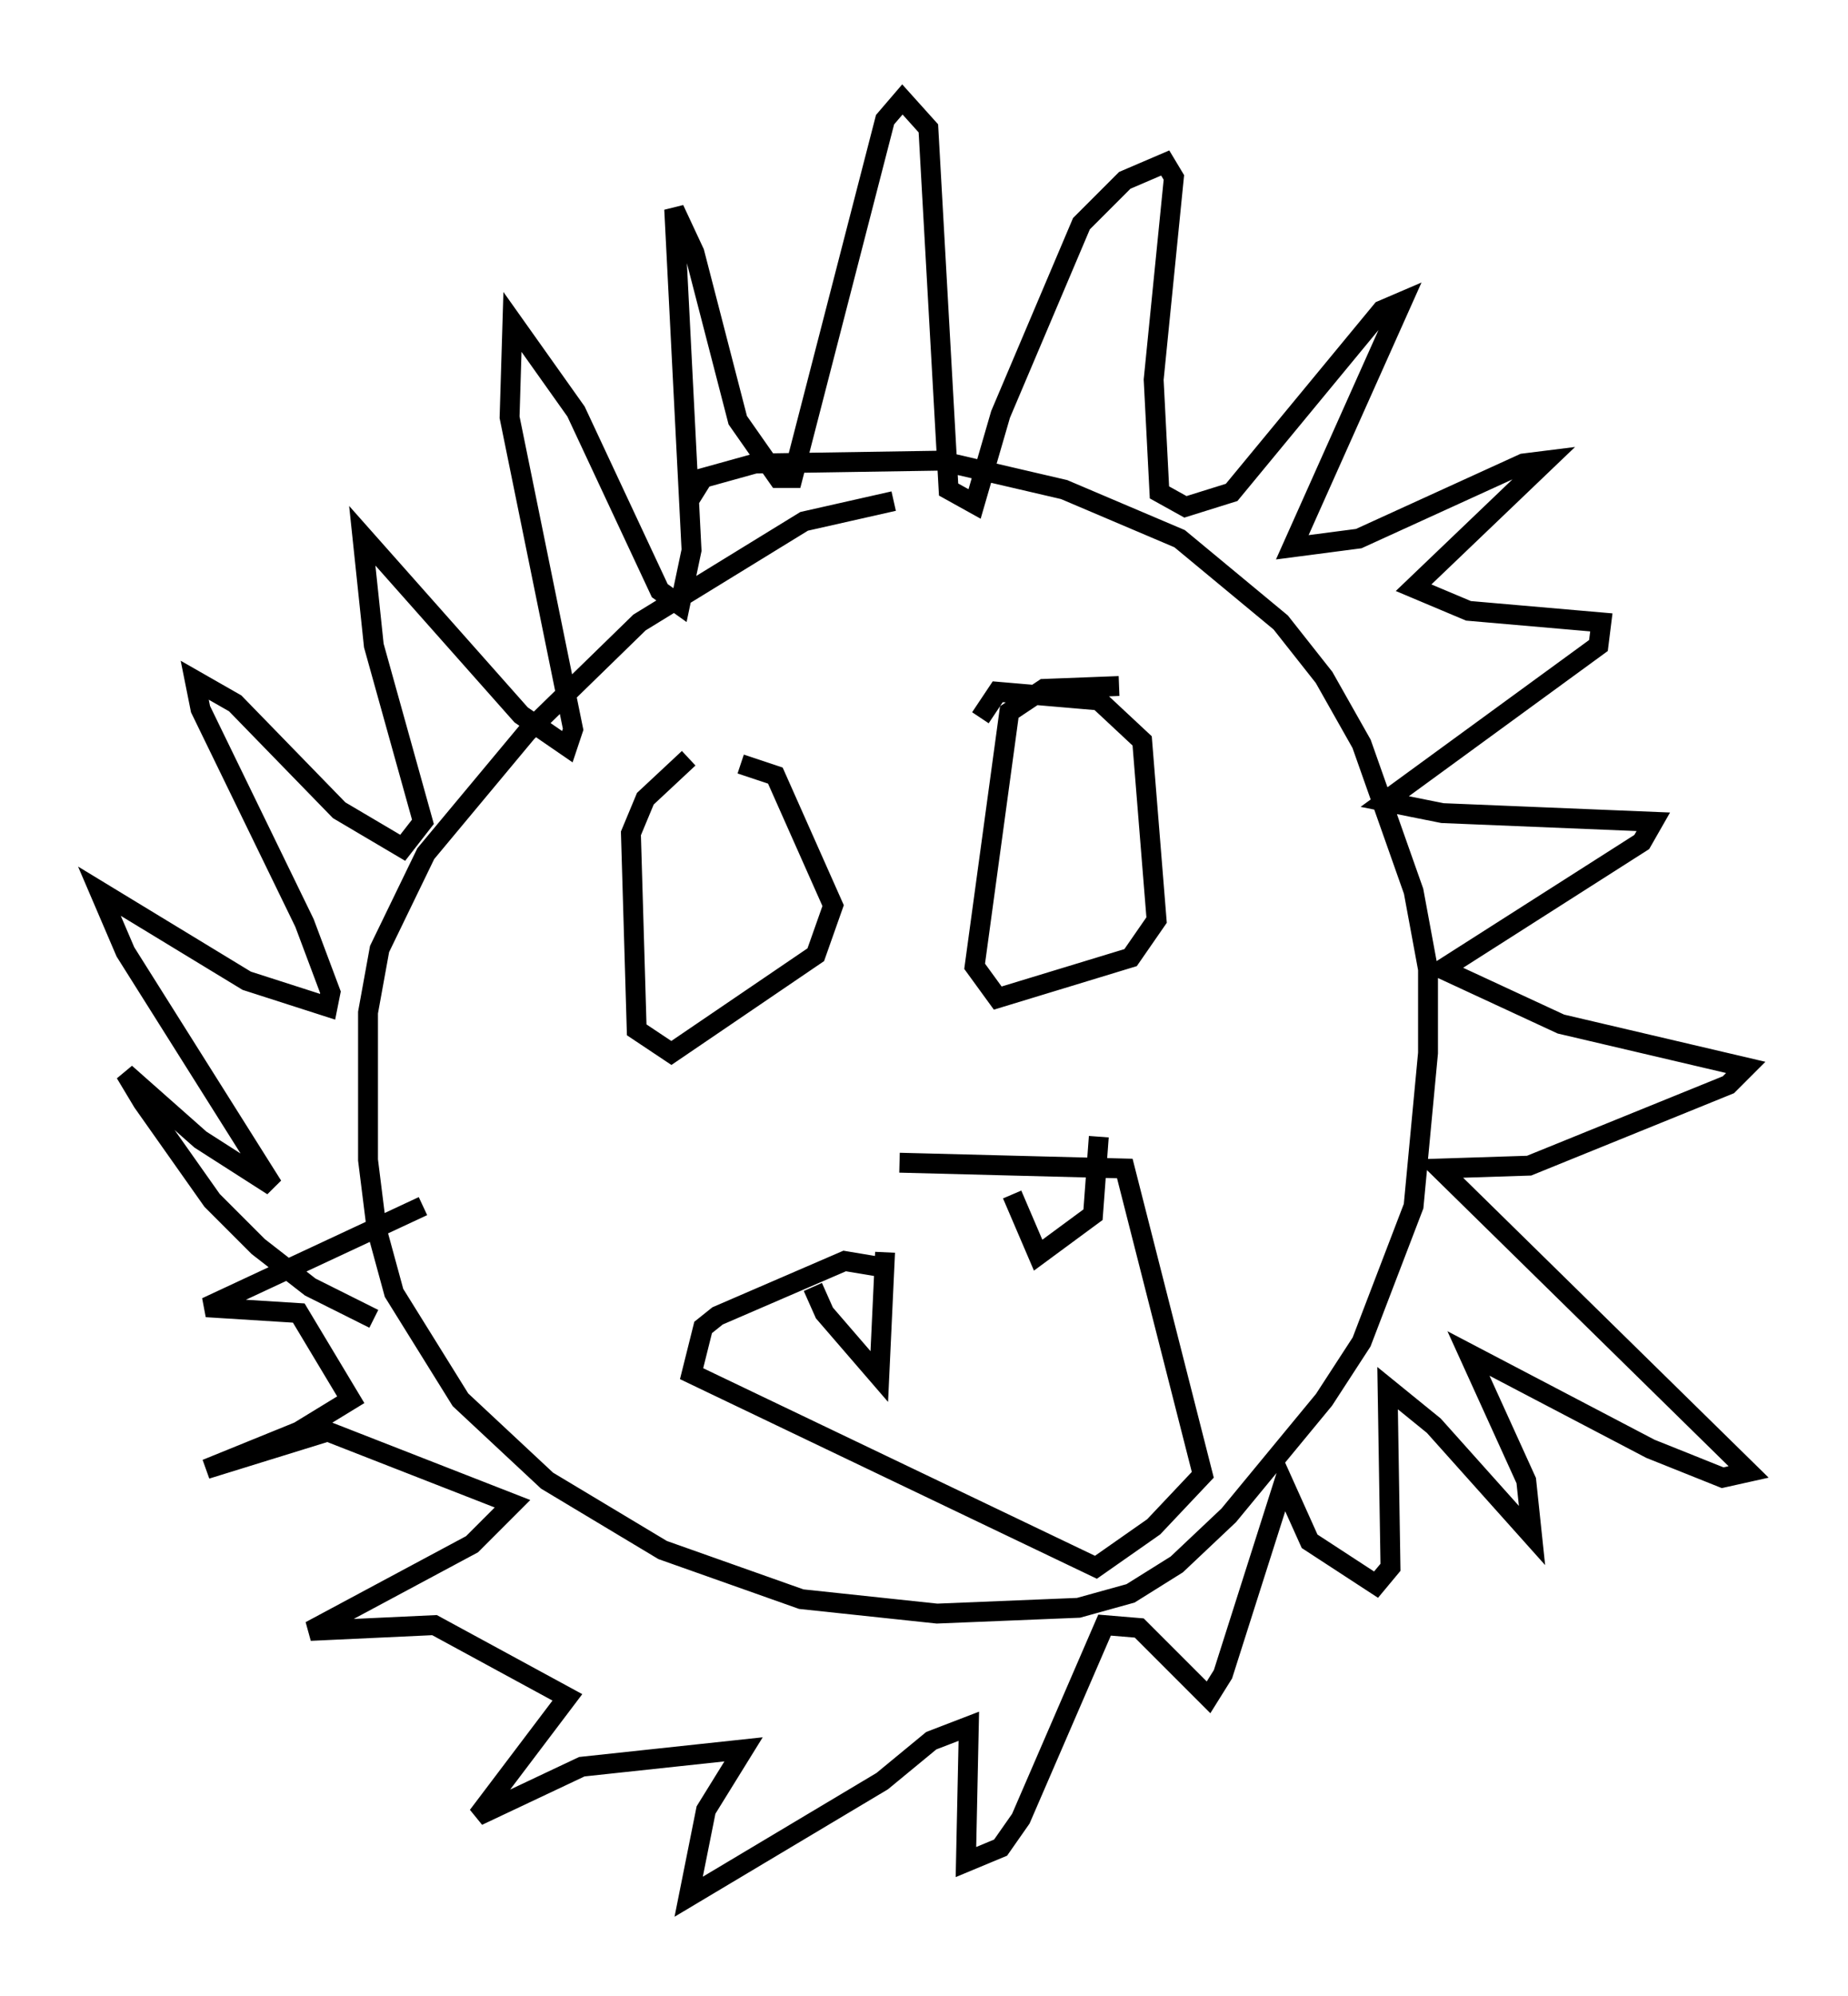 <?xml version="1.0" encoding="utf-8" ?>
<svg baseProfile="full" height="100.346" version="1.1" width="92.938" xmlns="http://www.w3.org/2000/svg" xmlns:ev="http://www.w3.org/2001/xml-events" xmlns:xlink="http://www.w3.org/1999/xlink"><defs /><rect fill="white" height="100.346" width="92.938" x="0" y="0" /><path d="M47.559, 25.335 m-2.615, -0.145 l-4.503, 1.017 -8.279, 5.084 l-5.665, 5.52 -5.084, 6.101 l-2.324, 4.793 -0.581, 3.196 l0.0, 7.408 0.436, 3.486 l0.872, 3.196 3.341, 5.374 l4.358, 4.067 5.81, 3.486 l6.972, 2.469 6.827, 0.726 l7.117, -0.291 2.615, -0.726 l2.324, -1.453 2.615, -2.469 l4.793, -5.81 1.888, -2.905 l2.615, -6.827 0.726, -7.698 l0.0, -4.212 -0.726, -3.922 l-2.615, -7.408 -1.888, -3.341 l-2.179, -2.76 -5.084, -4.212 l-5.81, -2.469 -6.246, -1.453 l-9.296, 0.145 -2.615, 0.726 l-0.726, 1.162 m-15.832, 41.106 l-3.196, -1.598 -2.615, -2.034 l-2.324, -2.324 -3.486, -4.939 l-0.872, -1.453 3.777, 3.341 l3.631, 2.324 -7.408, -11.765 l-1.307, -3.05 7.408, 4.503 l4.067, 1.307 0.145, -0.726 l-1.307, -3.486 -5.229, -10.749 l-0.291, -1.453 2.034, 1.162 l5.229, 5.374 3.196, 1.888 l1.017, -1.307 -2.469, -8.86 l-0.581, -5.52 7.989, 9.006 l2.324, 1.598 0.291, -0.872 l-3.196, -15.687 0.145, -4.793 l3.196, 4.503 4.212, 9.006 l1.017, 0.726 0.581, -2.76 l-0.872, -17.14 1.017, 2.179 l2.179, 8.425 2.034, 2.905 l0.726, 0.0 4.648, -18.011 l0.872, -1.017 1.307, 1.453 l1.017, 18.156 1.307, 0.726 l1.307, -4.503 4.067, -9.587 l2.179, -2.179 2.034, -0.872 l0.436, 0.726 -1.017, 10.168 l0.291, 5.665 1.307, 0.726 l2.324, -0.726 7.553, -9.151 l1.017, -0.436 -5.52, 12.346 l3.341, -0.436 8.279, -3.777 l1.162, -0.145 -6.682, 6.391 l2.76, 1.162 6.682, 0.581 l-0.145, 1.162 -10.749, 7.844 l2.905, 0.581 10.603, 0.436 l-0.581, 1.017 -10.022, 6.391 l5.955, 2.76 9.296, 2.179 l-0.872, 0.872 -10.022, 4.067 l-4.503, 0.145 15.542, 15.251 l-1.307, 0.291 -3.631, -1.453 l-9.151, -4.793 2.905, 6.391 l0.291, 2.76 -4.939, -5.52 l-2.324, -1.888 0.145, 9.006 l-0.726, 0.872 -3.341, -2.179 l-1.307, -2.905 -3.05, 9.587 l-0.726, 1.162 -3.486, -3.486 l-1.743, -0.145 -4.212, 9.732 l-1.017, 1.453 -1.743, 0.726 l0.145, -6.827 -1.888, 0.726 l-2.469, 2.034 -9.732, 5.81 l0.872, -4.358 1.888, -3.05 l-8.134, 0.872 -5.229, 2.469 l4.503, -5.955 -6.682, -3.631 l-6.246, 0.291 8.134, -4.358 l2.034, -2.034 -9.296, -3.631 l-6.101, 1.888 4.648, -1.888 l2.615, -1.598 -2.615, -4.358 l-4.648, -0.291 10.894, -5.084 m13.363, -22.514 l-2.179, 2.034 -0.726, 1.743 l0.291, 9.877 1.743, 1.162 l7.263, -4.939 0.872, -2.469 l-2.905, -6.536 -1.743, -0.581 m19.028, -3.922 l-3.777, 0.145 -1.743, 1.162 l-1.743, 12.782 1.162, 1.598 l6.682, -2.034 1.307, -1.888 l-0.726, -9.006 -2.179, -2.034 l-5.084, -0.436 -0.872, 1.307 m-5.084, 27.598 l-1.743, -0.291 -6.391, 2.76 l-0.726, 0.581 -0.581, 2.324 l20.335, 9.732 2.905, -2.034 l2.469, -2.615 -3.922, -15.397 l-11.33, -0.291 m-4.358, 6.246 l0.581, 1.307 2.76, 3.196 l0.291, -6.246 m6.391, -2.905 l1.307, 3.05 2.76, -2.034 l0.291, -3.922 " fill="none" stroke="black" stroke-width="1" /></svg>